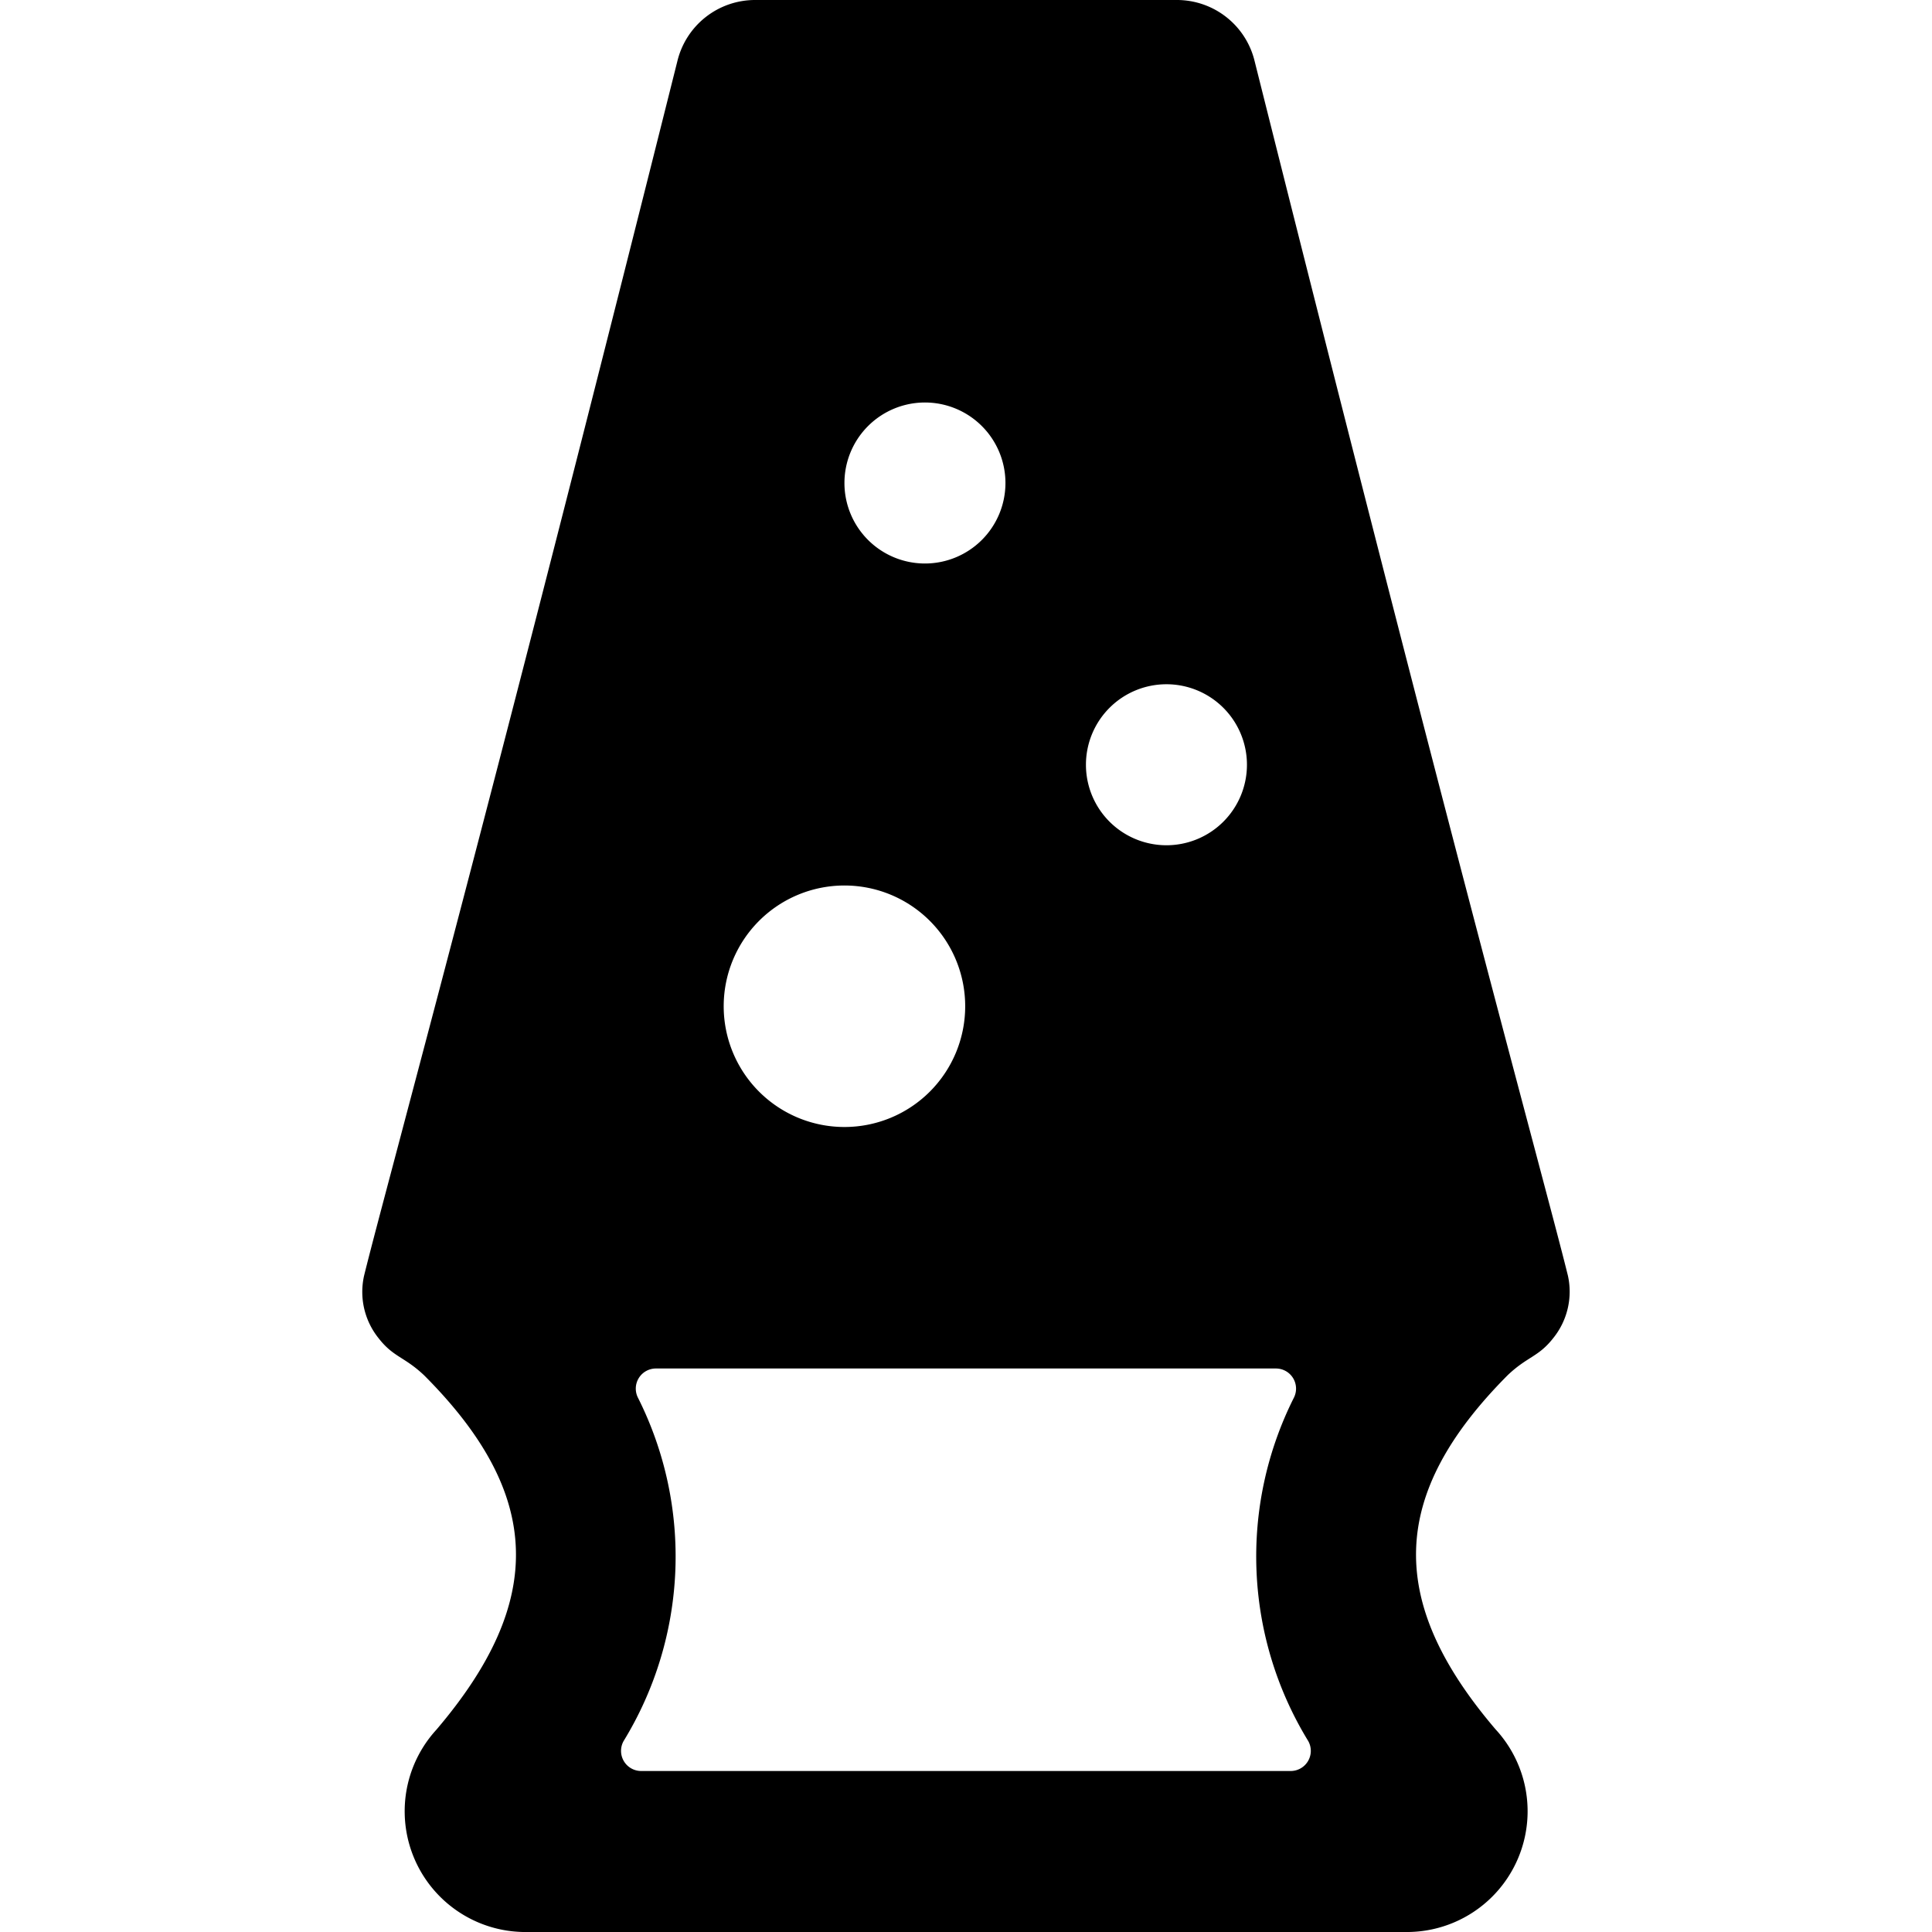 <svg id="Bold" xmlns="http://www.w3.org/2000/svg" viewBox="0 0 24 24"><title>table-lamp-colorful</title><path d="M19.477,15.846c-.082-.332-.218-.841-.423-1.615-.557-2.1-1.595-6-3.469-13.473A.993.993,0,0,0,14.62,0H9.38a.993.993,0,0,0-.965.758C6.541,8.233,5.5,12.136,4.946,14.231c-.205.774-.341,1.283-.423,1.615a.918.918,0,0,0,.181.779c.185.237.319.227.566.461,1.475,1.478,1.51,2.805.152,4.4A1.5,1.5,0,0,0,6.5,24h11a1.5,1.5,0,0,0,1.078-2.518c-1.358-1.591-1.323-2.918.152-4.4.247-.234.381-.224.566-.461A.918.918,0,0,0,19.477,15.846ZM14.49,8.5a1,1,0,1,1-1,1A1,1,0,0,1,14.49,8.5Zm-3-3.5a1,1,0,1,1-1,1A1,1,0,0,1,11.49,5Zm-1,6a1.5,1.5,0,1,1-1.5,1.5A1.5,1.5,0,0,1,10.49,11ZM7.965,22a.25.25,0,0,1-.219-.371,4.391,4.391,0,0,0,.178-4.268A.25.25,0,0,1,8.149,17h7.7a.25.25,0,0,1,.225.361,4.391,4.391,0,0,0,.178,4.268.25.25,0,0,1-.219.371Z"/></svg>